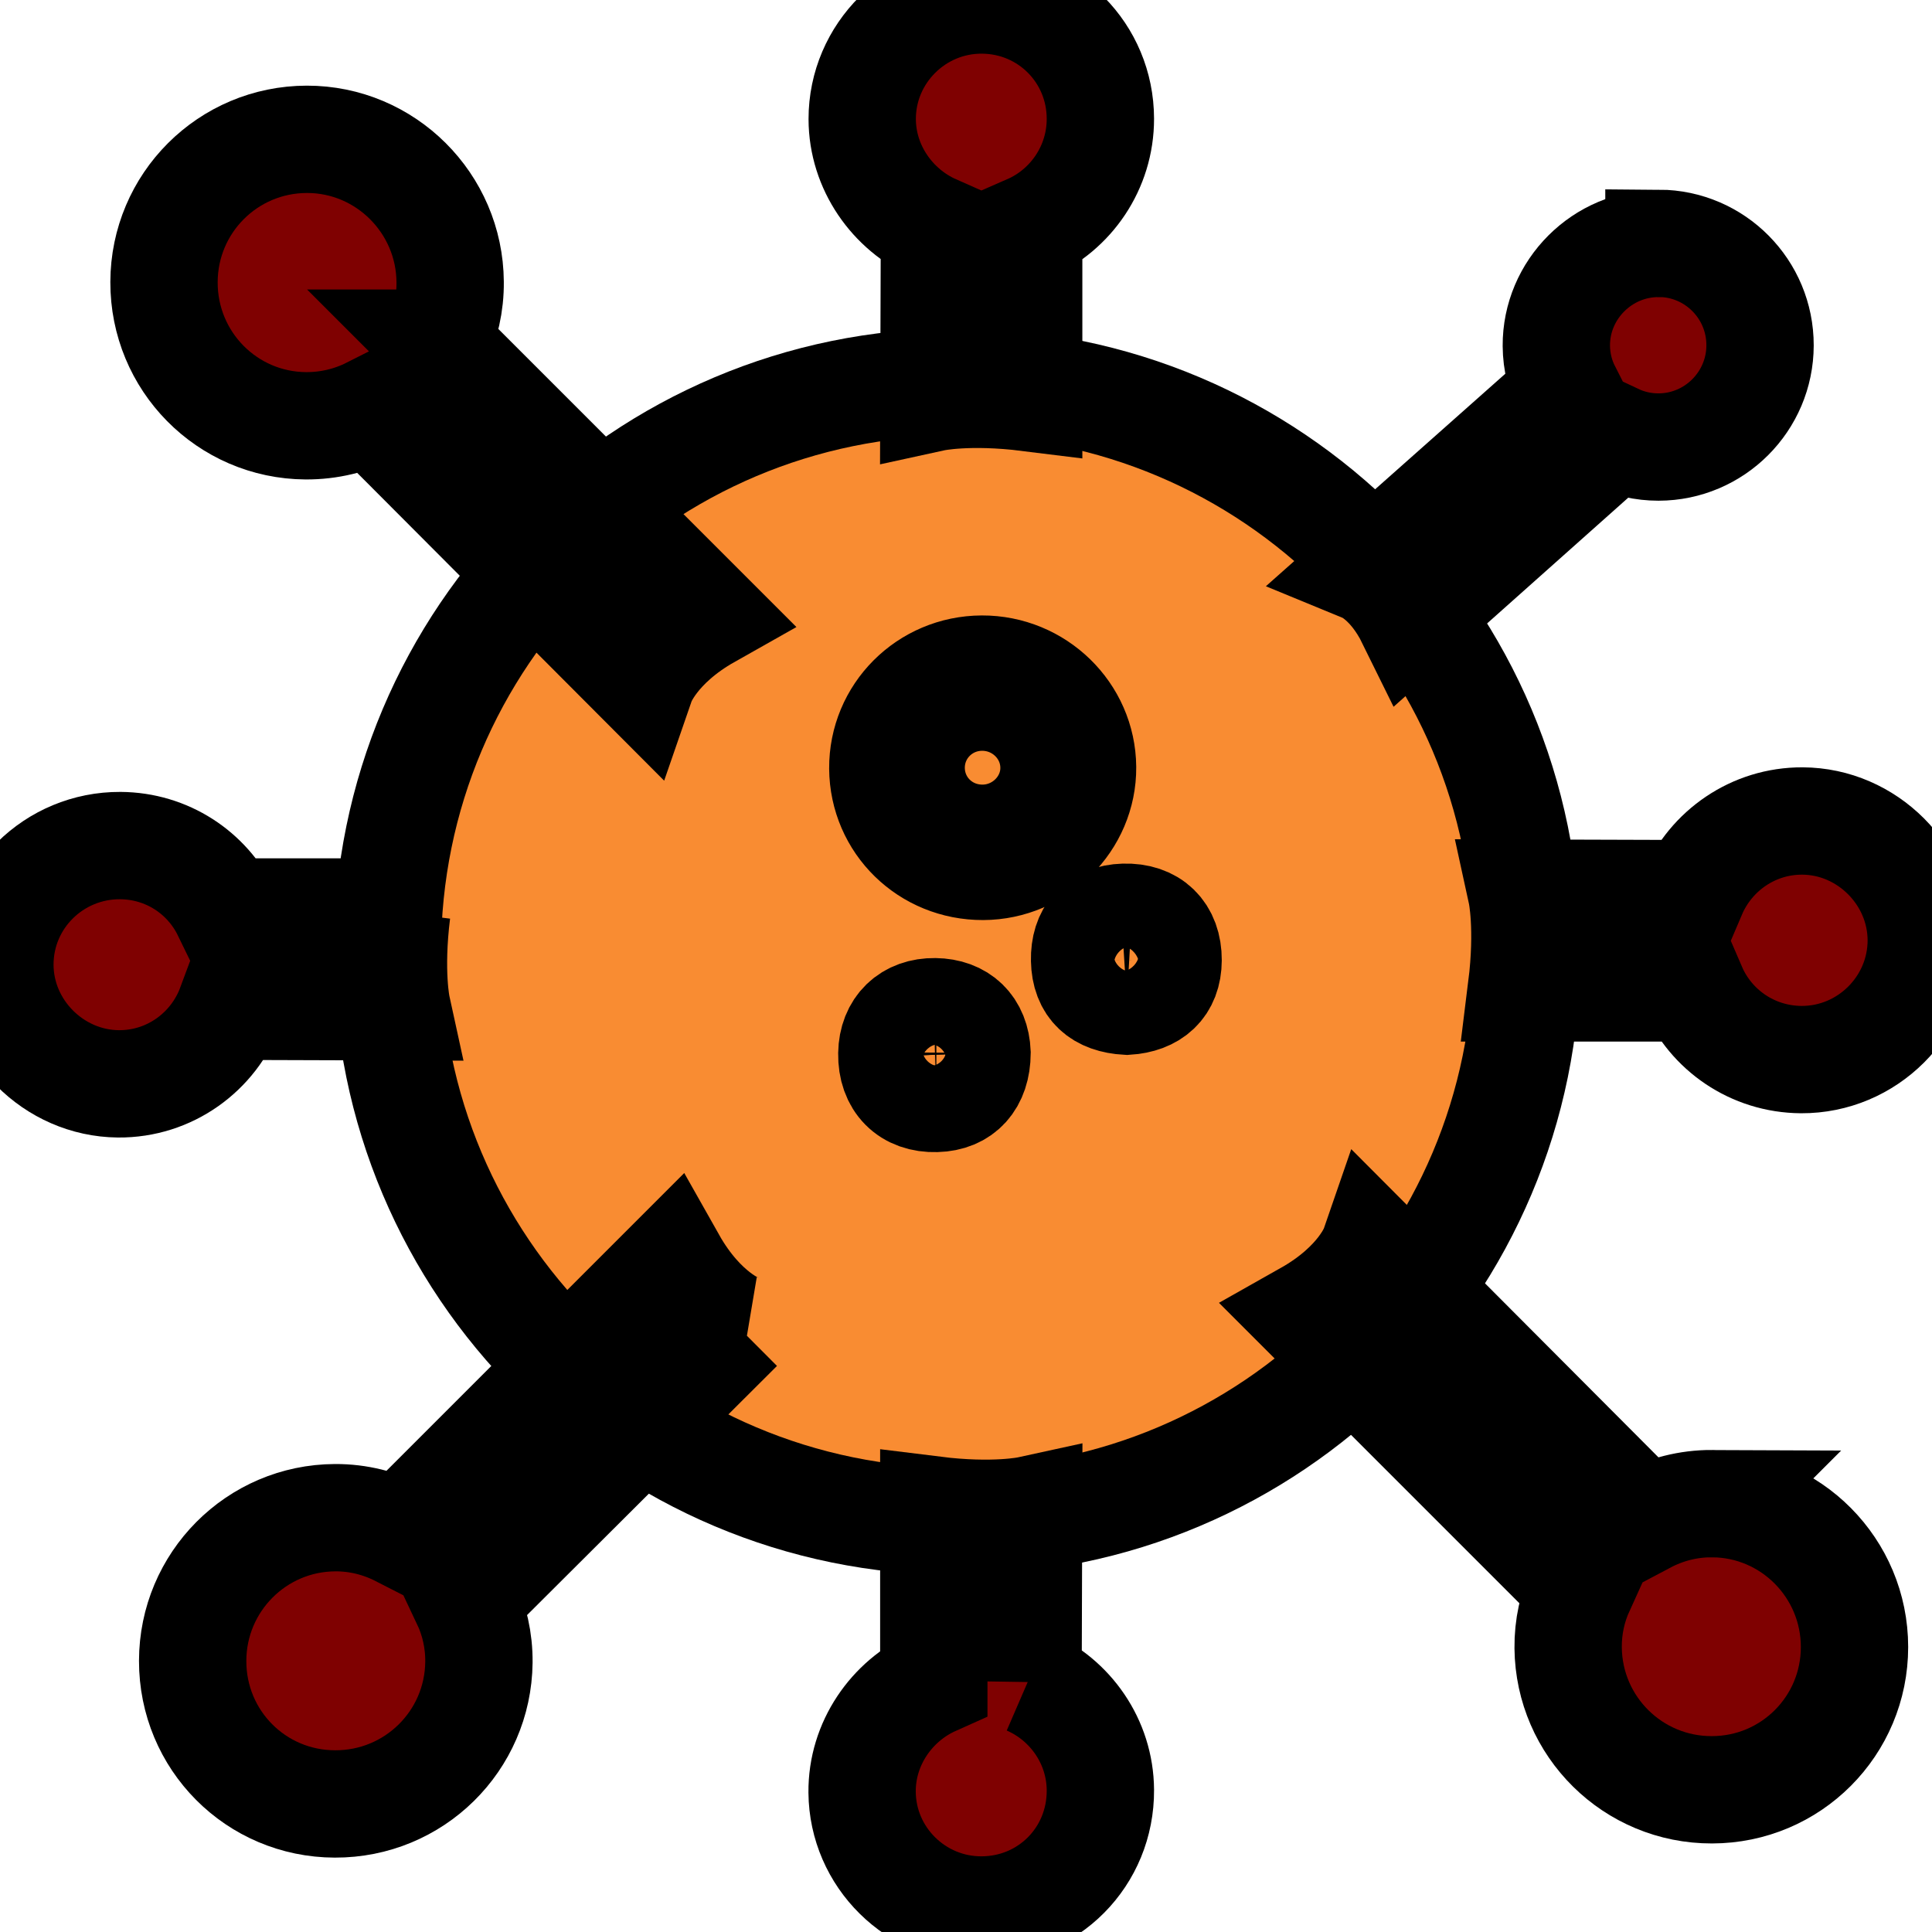 <svg width="18" height="18" xmlns="http://www.w3.org/2000/svg">
	<g>
   <path stroke="null" class="virus-body" d="m9.149,6.495c-0.368,0.001 -0.662,0.297 -0.66,0.662c0.003,0.366 0.298,0.655 0.668,0.653c0.365,-0.002 0.666,-0.301 0.663,-0.661c-0.003,-0.362 -0.304,-0.655 -0.671,-0.654z" fill="#F98C32"/>
   <path stroke="null" class="virus-body" d="m10.481,8.724c-0.13,0.004 -0.202,0.086 -0.199,0.217c0.003,0.133 0.079,0.2 0.214,0.207c0.127,-0.008 0.208,-0.077 0.208,-0.207c0,-0.14 -0.084,-0.221 -0.223,-0.217z" fill="#F98C32"/>
   <path stroke="null" class="virus-body" d="m8.707,9.614c-0.127,-0.002 -0.212,0.079 -0.214,0.209c-0.002,0.14 0.084,0.227 0.221,0.223c0.126,-0.004 0.202,-0.085 0.203,-0.227c-0.005,-0.128 -0.084,-0.203 -0.21,-0.205z" fill="#F98C32"/>
   <path stroke="null" class="virus-body" d="m8.917,3.559c-2.932,0 -5.308,2.377 -5.308,5.308c0,2.932 2.377,5.308 5.308,5.308s5.308,-2.377 5.308,-5.308c0,-2.932 -2.377,-5.308 -5.308,-5.308zm-0.194,6.675c-0.257,0.008 -0.418,-0.154 -0.414,-0.417c0.004,-0.244 0.163,-0.394 0.401,-0.391c0.235,0.003 0.383,0.144 0.393,0.384c-0.002,0.266 -0.144,0.417 -0.379,0.424zm0.436,-2.162c-0.517,0.002 -0.93,-0.402 -0.934,-0.913c-0.003,-0.51 0.409,-0.923 0.923,-0.925c0.513,-0.002 0.934,0.408 0.938,0.914c0.004,0.503 -0.416,0.922 -0.927,0.924zm1.34,1.256c-0.248,-0.014 -0.389,-0.136 -0.394,-0.382c-0.005,-0.243 0.126,-0.393 0.367,-0.4c0.257,-0.008 0.412,0.143 0.411,0.4c-0.001,0.241 -0.149,0.367 -0.384,0.382z" fill="#F98C32"/>
   <path stroke="null" class="virus-membro" d="m10.252,1.106c-0.001,-0.611 -0.487,-1.101 -1.099,-1.106c-0.616,-0.005 -1.121,0.496 -1.12,1.11c0.001,0.45 0.282,0.845 0.673,1.018l-0.005,1.577c0,0 0.321,-0.07 0.883,0l0,-1.577c0.394,-0.172 0.669,-0.567 0.668,-1.023z" fill="#7F0101"/>
   <path stroke="null" class="virus-membro" d="m16.793,7.649c-0.459,-0.002 -0.854,0.278 -1.024,0.677l-1.593,-0.005c0,0 0.07,0.321 0,0.883l1.594,0c0.169,0.392 0.557,0.665 1.012,0.668c0.615,0.003 1.12,-0.501 1.118,-1.115c-0.003,-0.603 -0.504,-1.105 -1.107,-1.108z" fill="#7F0101"/>
   <path stroke="null" class="virus-membro" d="m9.578,15.665l0.005,-1.597c0,0 -0.321,0.07 -0.883,0l0,1.602c-0.393,0.176 -0.672,0.575 -0.668,1.028c0.005,0.606 0.503,1.098 1.112,1.097c0.621,-0.001 1.112,-0.496 1.108,-1.118c-0.003,-0.452 -0.281,-0.843 -0.674,-1.013z" fill="#7F0101"/>
   <path stroke="null" class="virus-membro" d="m3.698,8.497l-1.591,0c-0.178,-0.366 -0.55,-0.616 -0.986,-0.619c-0.619,-0.003 -1.122,0.494 -1.122,1.109c0,0.602 0.5,1.105 1.103,1.111c0.479,0.004 0.888,-0.298 1.046,-0.723l1.549,0.005c0,0 -0.07,-0.321 0,-0.883z" fill="#7F0101"/>
   <path stroke="null" class="virus-membro" d="m4.069,3.197c0.082,-0.173 0.127,-0.367 0.125,-0.57c-0.005,-0.734 -0.603,-1.33 -1.335,-1.329c-0.735,0.001 -1.329,0.594 -1.331,1.33c-0.002,0.737 0.587,1.334 1.321,1.339c0.218,0.001 0.424,-0.05 0.606,-0.142l2.522,2.529c0,0 0.117,-0.338 0.624,-0.624l-2.533,-2.533z" fill="#7F0101"/>
   <path stroke="null" class="virus-membro" d="m15.456,2.268c-0.526,-0.003 -0.959,0.43 -0.956,0.954c0.001,0.149 0.037,0.291 0.101,0.417l-1.877,1.666c0,0 0.235,0.097 0.418,0.469l1.907,-1.699c0.123,0.058 0.259,0.09 0.403,0.09c0.521,-0.001 0.945,-0.425 0.946,-0.947c0.001,-0.523 -0.42,-0.948 -0.942,-0.951z" fill="#7F0101"/>
   <path stroke="null" class="virus-membro" d="m15.952,14.009c-0.224,-0.001 -0.436,0.055 -0.623,0.154l-2.529,-2.537c0,0 -0.117,0.338 -0.624,0.624l2.551,2.551c-0.077,0.169 -0.119,0.356 -0.117,0.552c0.008,0.734 0.605,1.324 1.34,1.322c0.736,-0.001 1.328,-0.595 1.328,-1.33c0,-0.735 -0.593,-1.333 -1.326,-1.336z" fill="#7F0101"/>
   <path stroke="null" class="virus-membro" d="m6.887,12.372c0,0 -0.338,-0.117 -0.624,-0.624l-2.537,2.537c-0.182,-0.093 -0.387,-0.146 -0.603,-0.145c-0.734,0.003 -1.327,0.599 -1.328,1.334c-0.001,0.738 0.589,1.331 1.325,1.333c0.736,0.003 1.334,-0.585 1.342,-1.32c0.002,-0.204 -0.043,-0.398 -0.126,-0.573l2.55,-2.542z" fill="#7F0101"/>
  </g>
</svg>
